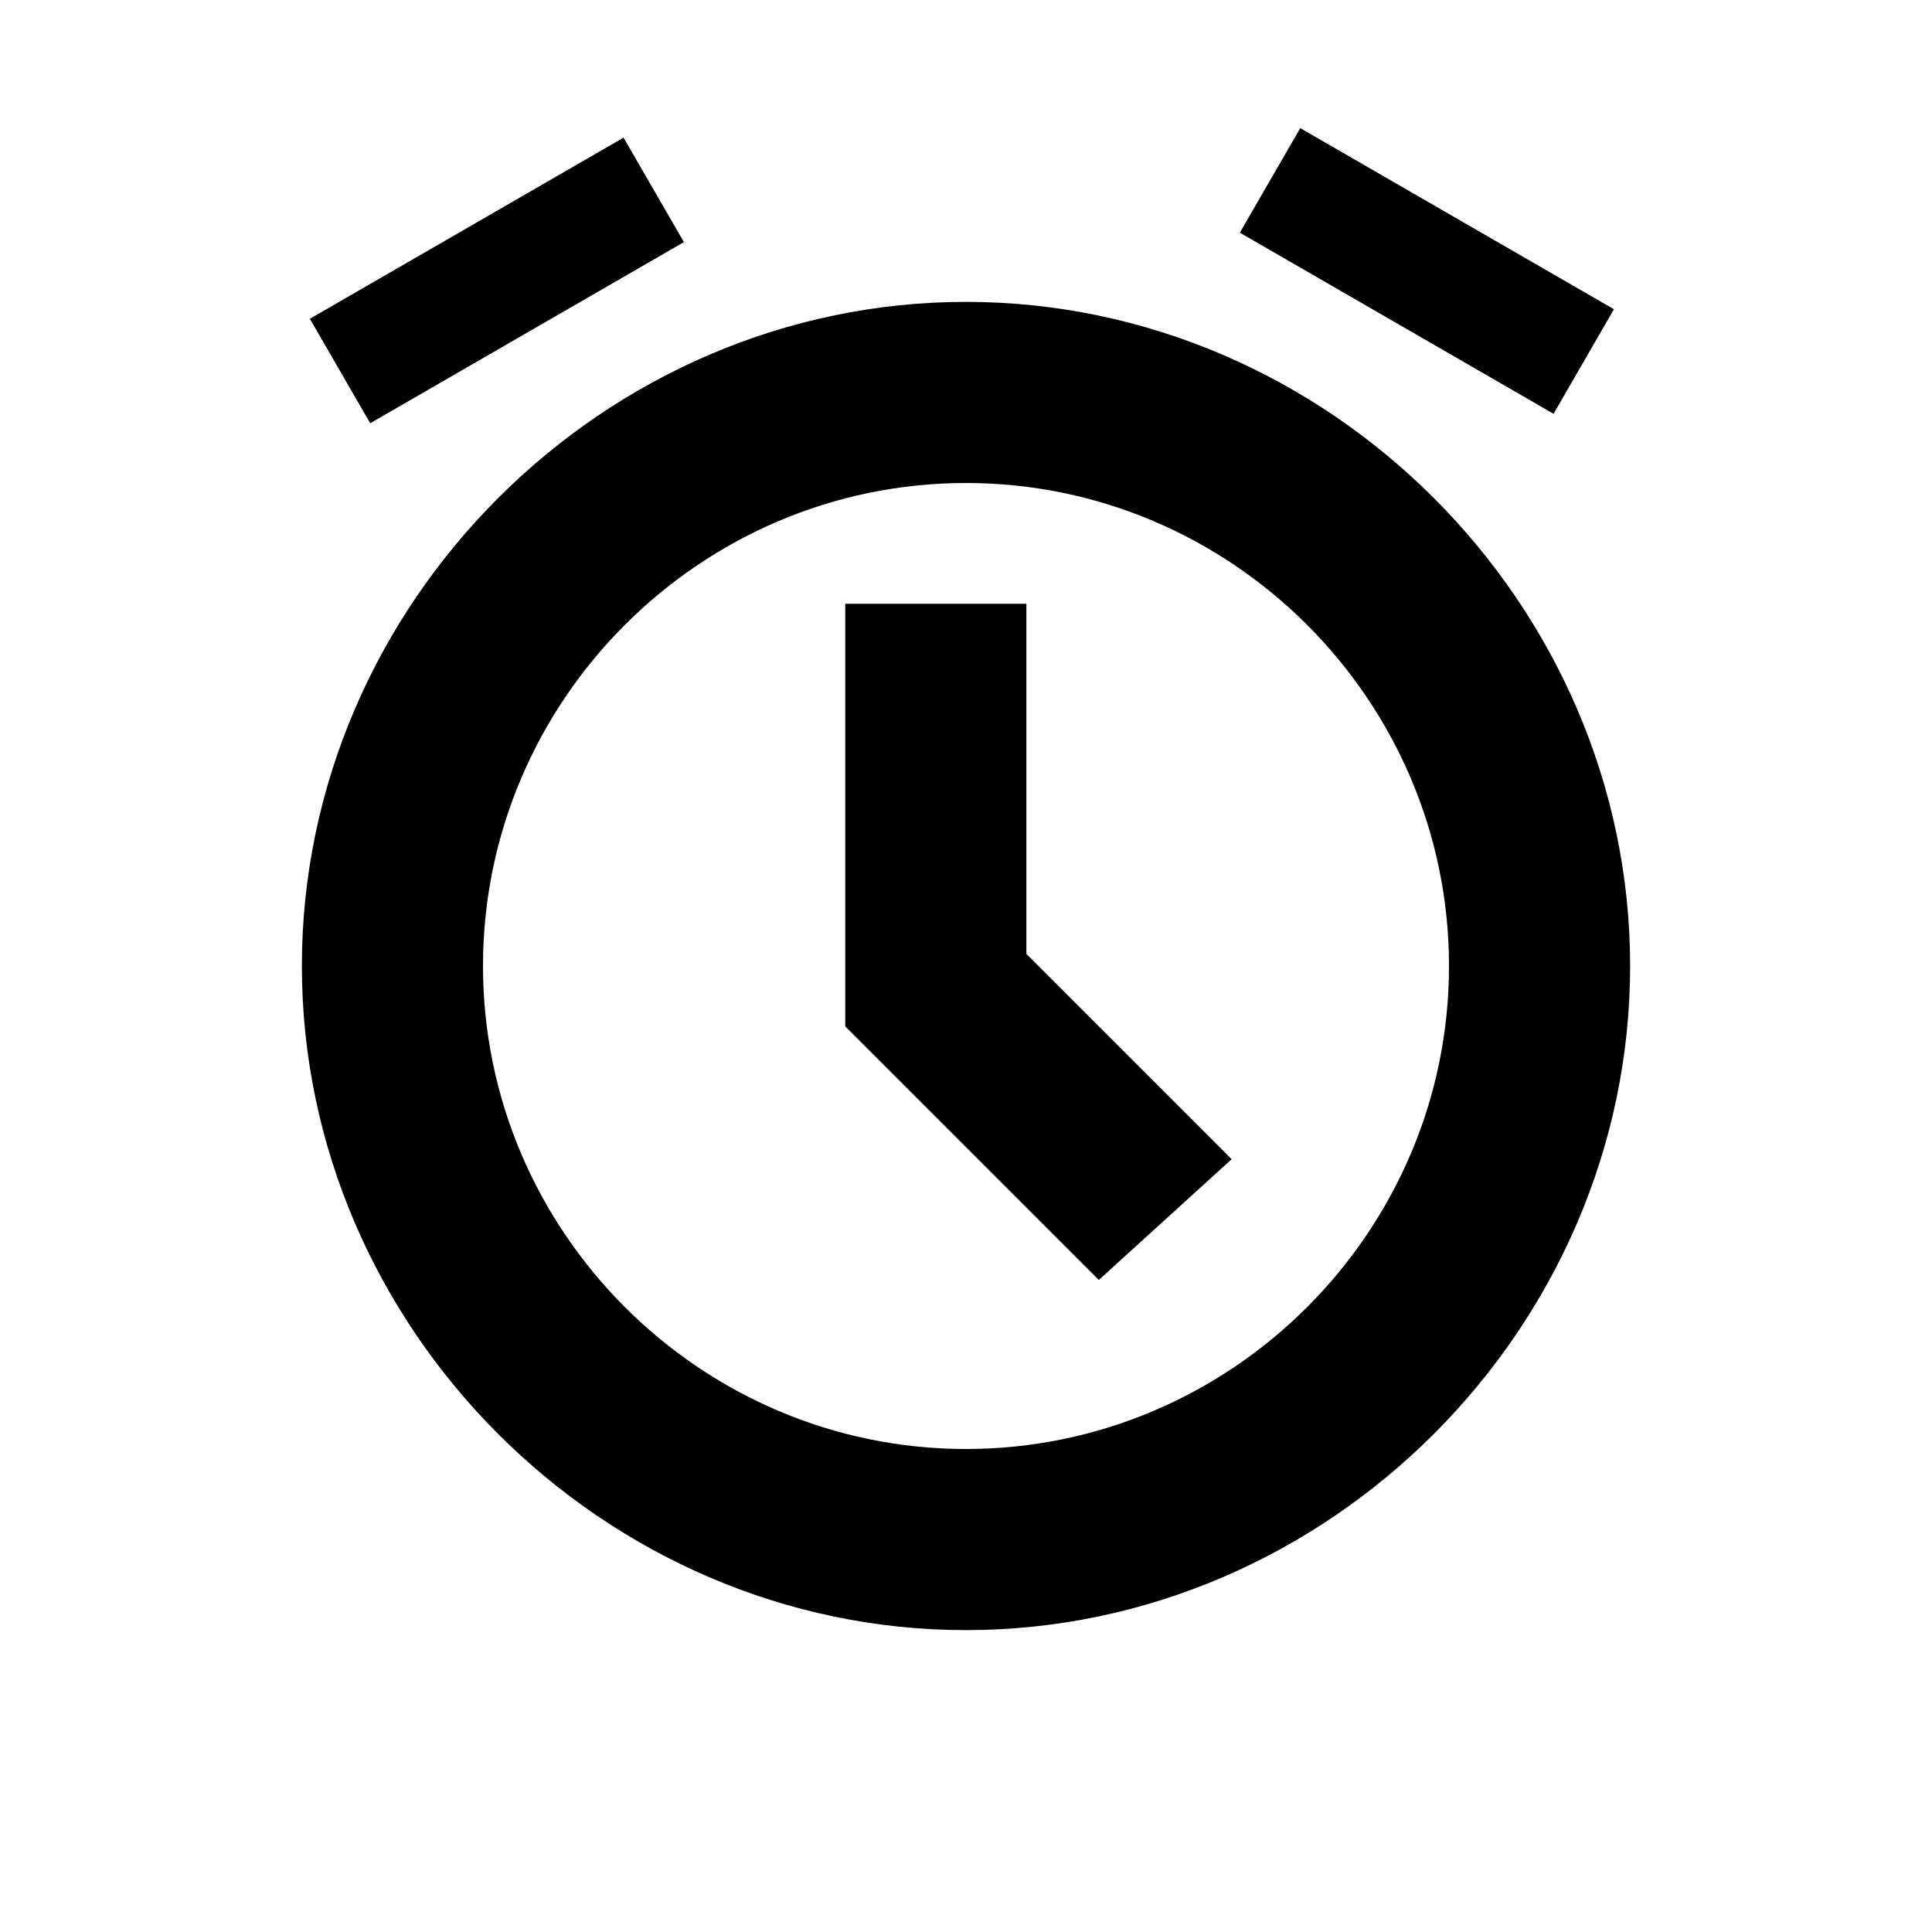 <svg xmlns="http://www.w3.org/2000/svg" viewBox="0 0 16 16"><path d="M8 2.5C5 2.5 2.5 5 2.5 8S5 13.5 8 13.5 13.5 11 13.5 8 11 2.5 8 2.5zM8 12c-2.2 0-4-1.8-4-4s1.8-4 4-4 4 1.8 4 4-1.8 4-4 4z"/><path d="M10.2 9.6L8.5 7.9V5H7v3.5l2.1 2.1zM2.566 2.64l2.598-1.5.5.865-2.598 1.5zM12.866 3.427l-2.598-1.5.5-.866 2.598 1.5z"/></svg>